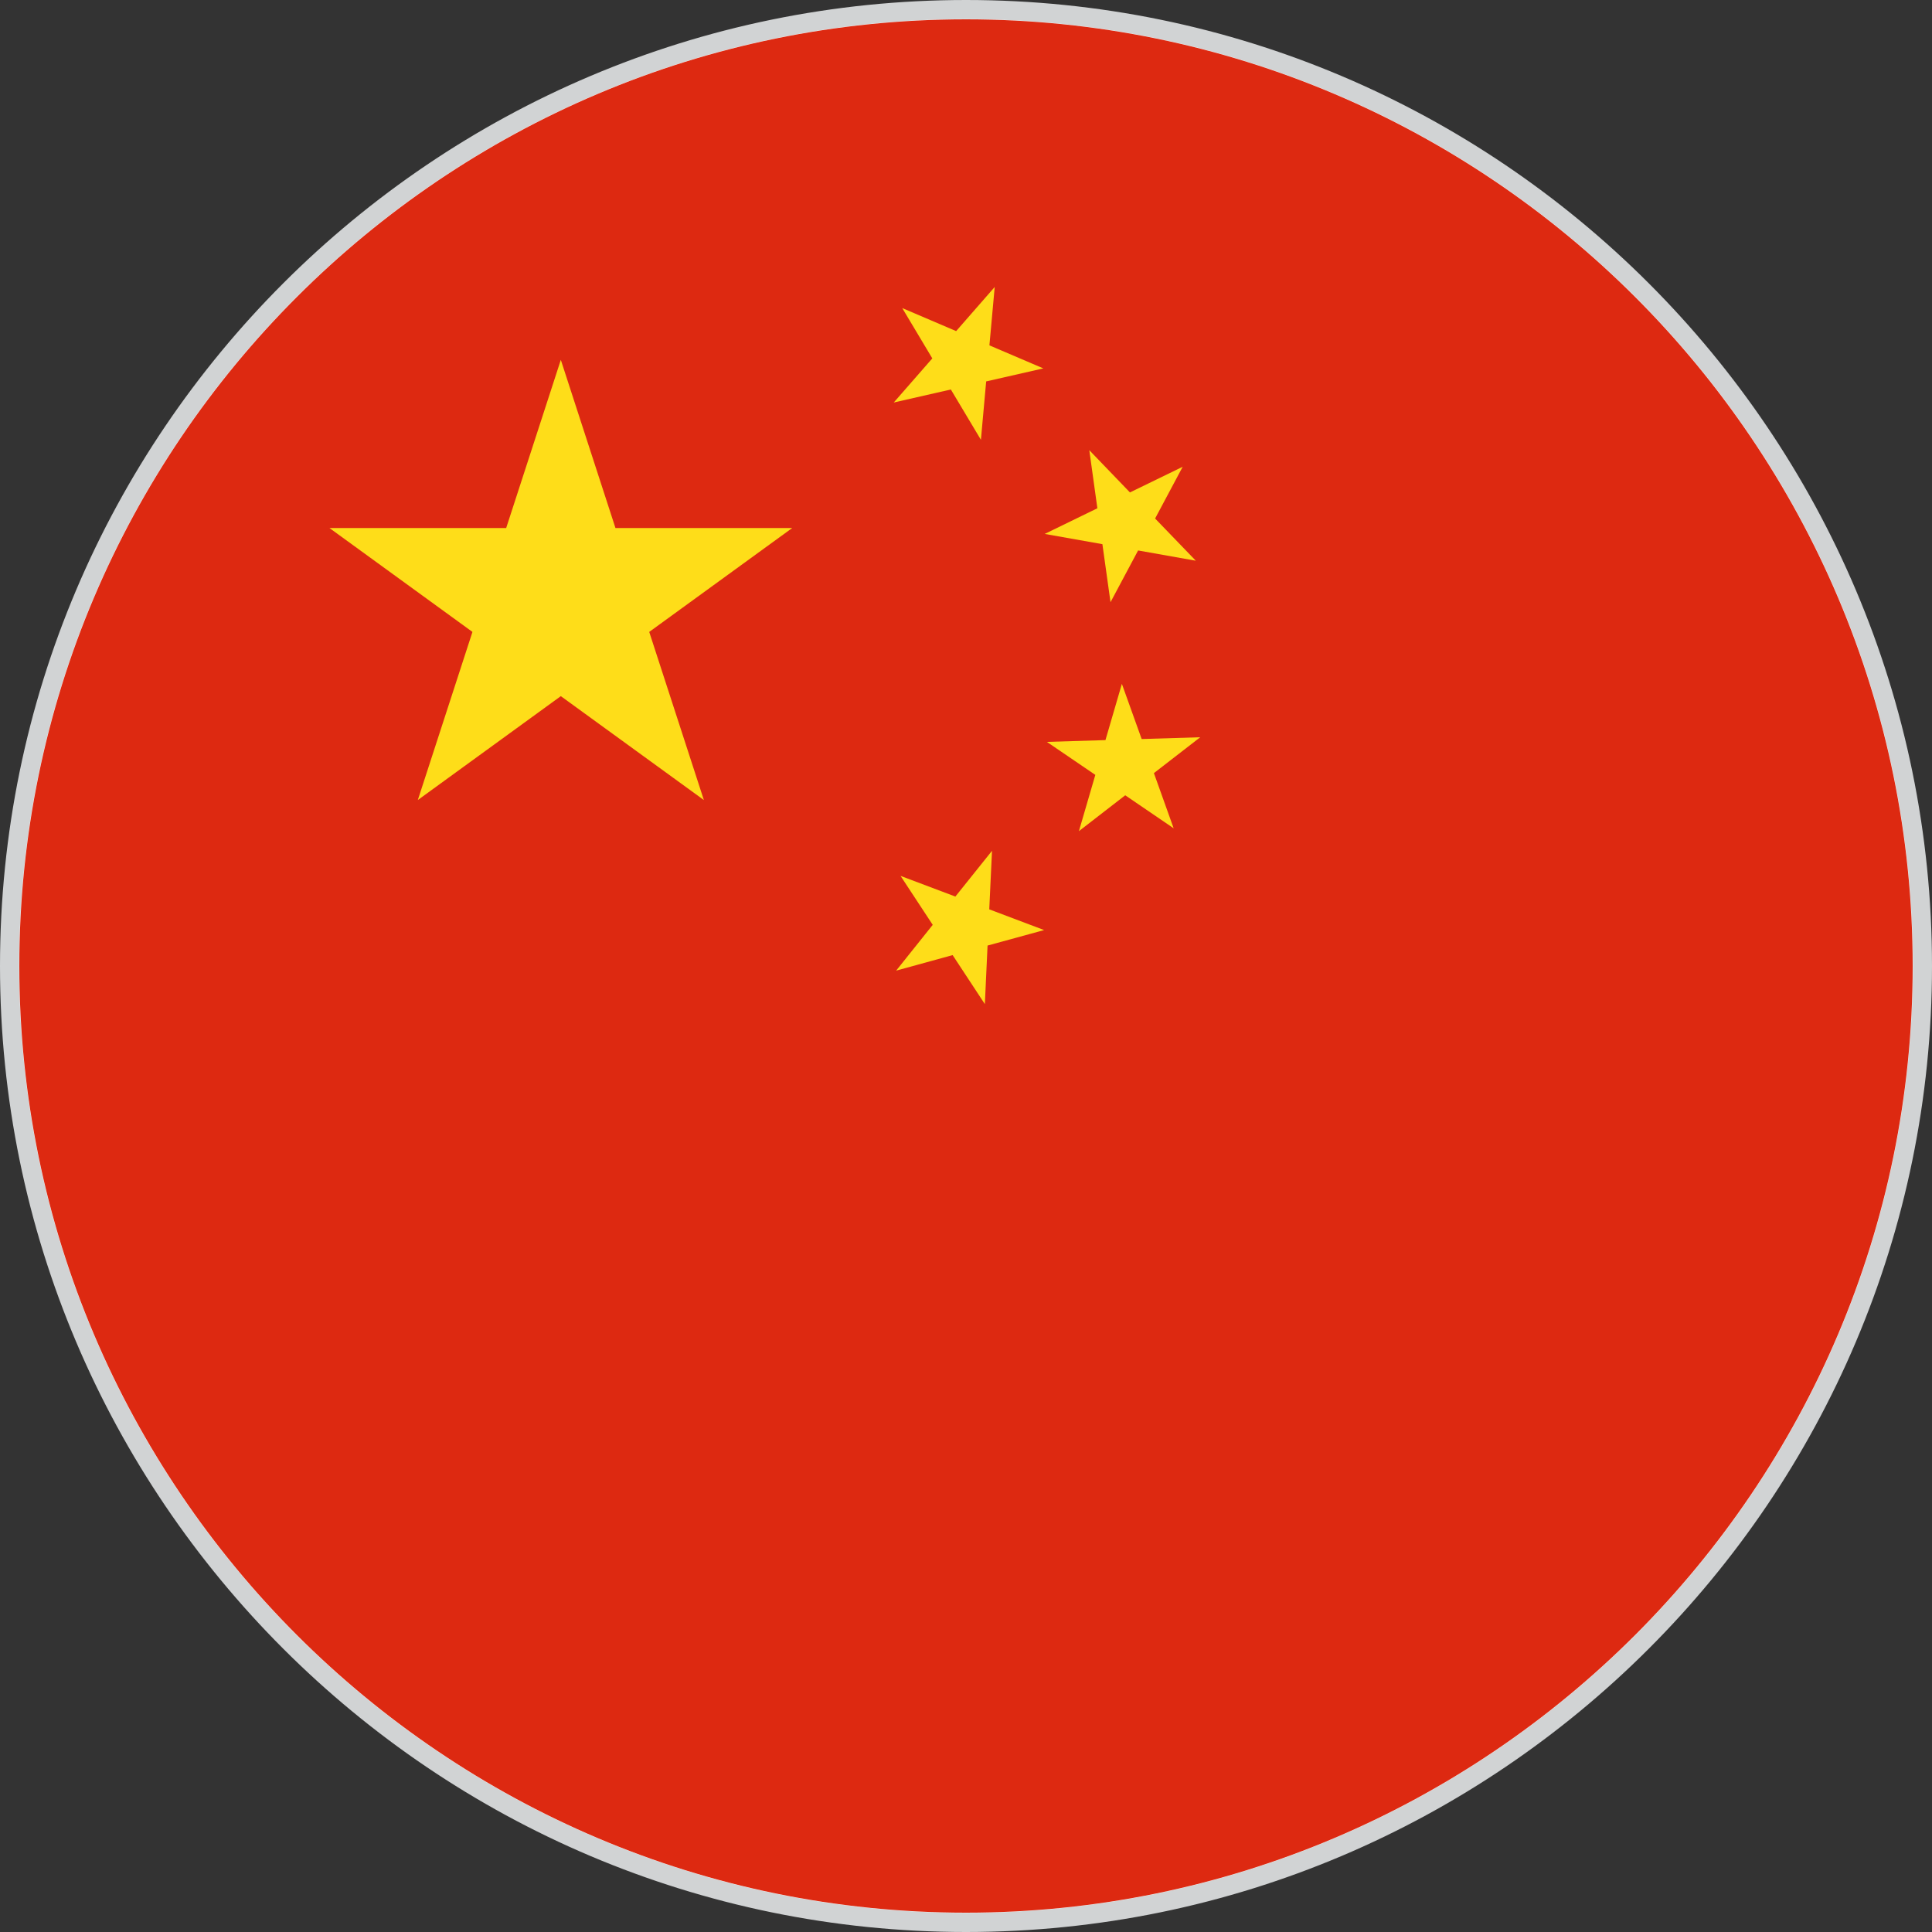 <?xml version="1.0" encoding="utf-8"?>
<!-- Generator: Adobe Illustrator 27.6.1, SVG Export Plug-In . SVG Version: 6.00 Build 0)  -->
<!DOCTYPE svg PUBLIC "-//W3C//DTD SVG 1.1//EN" "http://www.w3.org/Graphics/SVG/1.1/DTD/svg11.dtd">
<svg version="1.1" id="Layer_1" xmlns:x="http://ns.adobe.com/Extensibility/1.0/" xmlns:i="http://ns.adobe.com/AdobeIllustrator/10.0/" xmlns:graph="http://ns.adobe.com/Graphs/1.0/"
	 xmlns="http://www.w3.org/2000/svg" xmlns:xlink="http://www.w3.org/1999/xlink" x="0px" y="0px" viewBox="0 0 50 50"
	 style="enable-background:new 0 0 50 50;" xml:space="preserve">
<rect x="0" y="0" width="50" height="50" fill="#333333" stroke="none"/>
<style type="text/css">
	.st0{fill:#FFFFFF;}
	.st1{fill:#D1D3D4;}
	.st2{fill:#DD2911;}
	.st3{fill:#FEDD19;}
</style>
<g id="Layer_2_00000123403691739621316350000017975105315266775208_">
	<g id="Layer_2_00000009549042599903514300000009786033506733176249_">
		<g>
			<circle class="st0" cx="25" cy="25" r="24.753"/>
			<path class="st1" d="M25,50C11.215,50,0,38.785,0,25S11.215,0,25,0s25,11.215,25,25S38.785,50,25,50z M25,0.495
				C11.488,0.495,0.495,11.488,0.495,25S11.488,49.505,25,49.505S49.505,38.512,49.505,25S38.512,0.495,25,0.495z"/>
		</g>
	</g>
</g>
<g id="XMLID_10080_">
	<g id="XMLID_10087_">
		<path id="XMLID_10088_" class="st2" d="M25,49.5C11.491,49.5,0.5,38.509,0.5,25C0.5,11.491,11.491,0.5,25,0.5
			C38.509,0.5,49.5,11.491,49.5,25C49.5,38.509,38.509,49.5,25,49.5z"/>
	</g>
	<g id="XMLID_10081_">
		<polygon id="XMLID_10086_" class="st3" points="14.514,9.313 15.928,13.665 20.503,13.665 16.802,16.354 18.216,20.705 
			14.514,18.016 10.813,20.705 12.227,16.354 8.526,13.665 13.1,13.665 		"/>
		<polygon id="XMLID_10085_" class="st3" points="25.743,7.427 25.606,8.938 27.001,9.534 25.522,9.871 25.386,11.382 
			24.608,10.08 23.13,10.417 24.128,9.275 23.35,7.973 24.745,8.569 		"/>
		<polygon id="XMLID_10084_" class="st3" points="30.608,12.08 29.894,13.419 30.947,14.511 29.454,14.246 28.74,15.585 
			28.53,14.083 27.037,13.818 28.4,13.154 28.191,11.651 29.243,12.744 		"/>
		<polygon id="XMLID_10083_" class="st3" points="31.062,19.08 29.863,20.008 30.374,21.436 29.121,20.582 27.922,21.51 
			28.347,20.054 27.093,19.2 28.609,19.154 29.034,17.698 29.546,19.126 		"/>
		<polygon id="XMLID_10082_" class="st3" points="27.022,24.07 25.558,24.471 25.488,25.986 24.654,24.718 
			23.192,25.12 24.139,23.935 23.306,22.668 24.725,23.203 25.673,22.019 25.602,23.534 		"/>
	</g>
</g>
</svg>
